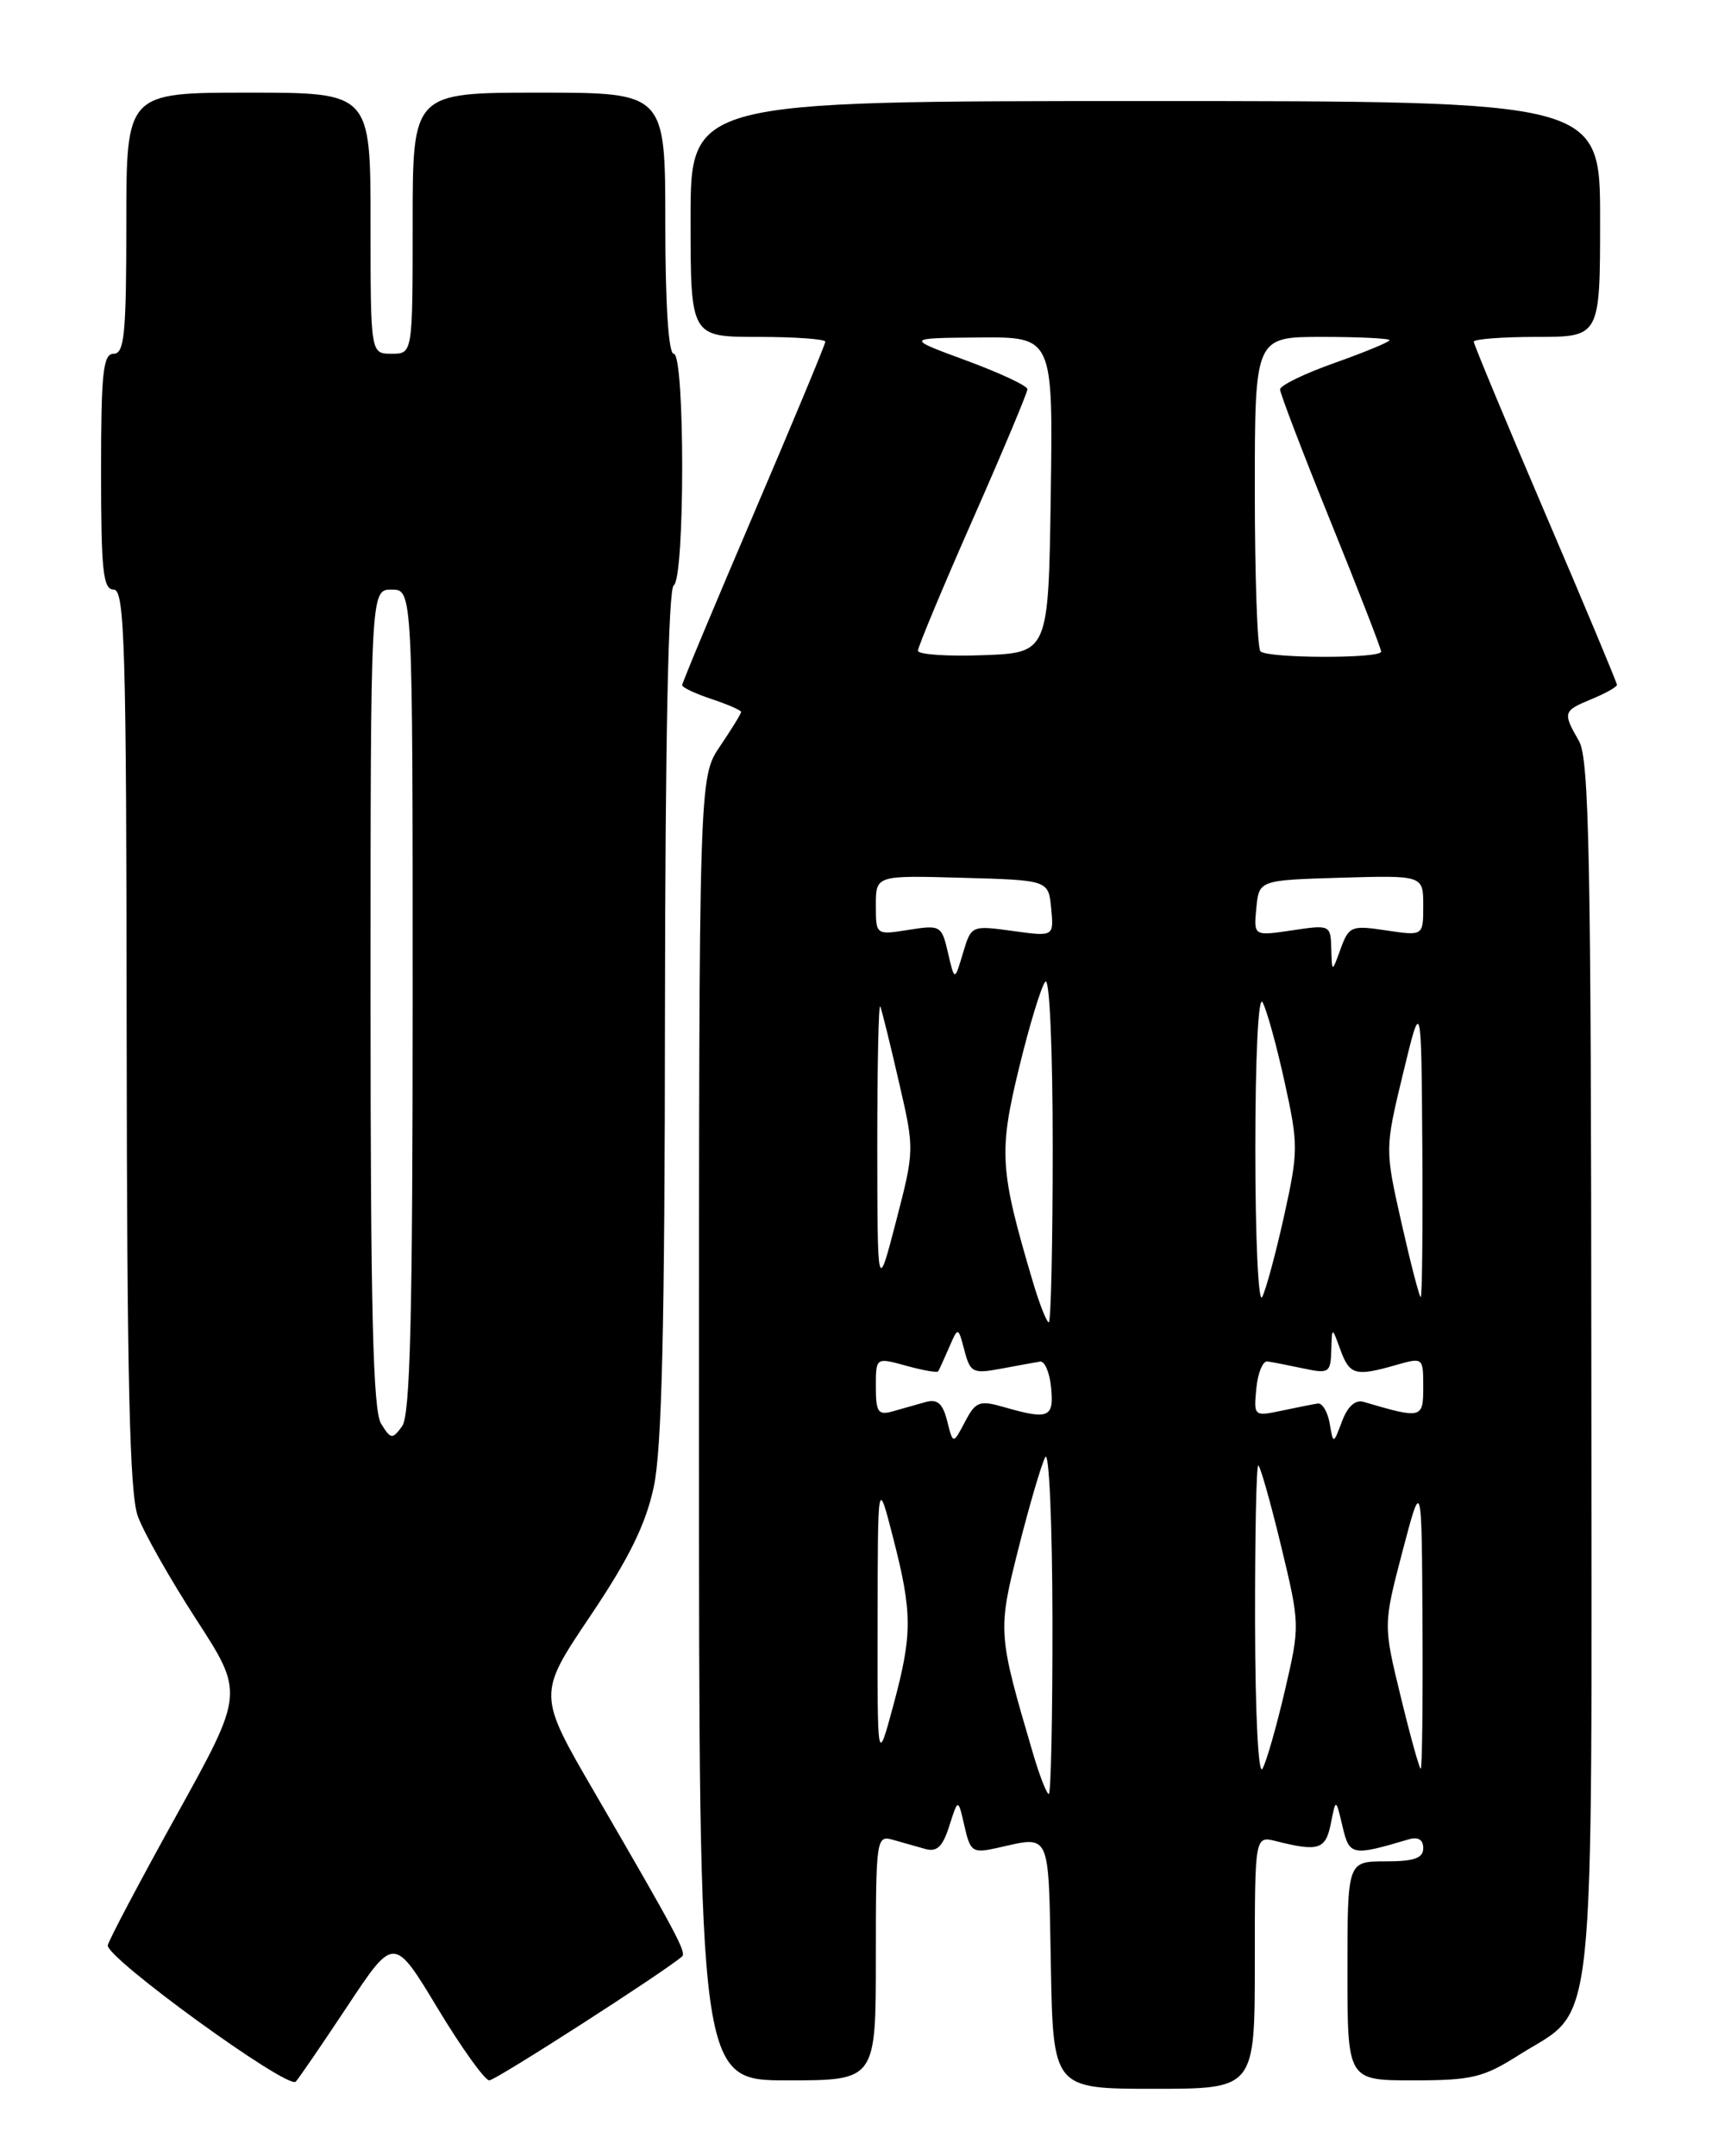<?xml version="1.0" encoding="UTF-8" standalone="no"?>
<!DOCTYPE svg PUBLIC "-//W3C//DTD SVG 1.1//EN" "http://www.w3.org/Graphics/SVG/1.1/DTD/svg11.dtd" >
<svg xmlns="http://www.w3.org/2000/svg" xmlns:xlink="http://www.w3.org/1999/xlink" version="1.1" viewBox="0 0 204 256">
 <g >
 <path fill="currentColor"
d=" M 41.26 238.18 C 46.78 229.85 46.78 229.85 51.96 238.43 C 54.80 243.14 57.57 247.00 58.10 247.00 C 58.86 247.00 78.87 234.13 80.99 232.29 C 81.53 231.81 80.32 229.54 70.61 212.83 C 63.83 201.17 63.83 201.17 70.09 191.87 C 74.71 185.00 76.67 181.00 77.63 176.54 C 78.59 172.06 78.94 157.54 78.96 120.31 C 78.99 87.97 79.36 69.90 80.00 69.50 C 81.34 68.67 81.34 42.00 80.00 42.00 C 79.38 42.00 79.00 36.17 79.00 26.50 C 79.00 11.00 79.00 11.00 64.00 11.00 C 49.00 11.00 49.00 11.00 49.00 26.50 C 49.00 42.00 49.00 42.00 46.50 42.00 C 44.00 42.00 44.00 42.00 44.00 26.50 C 44.00 11.00 44.00 11.00 29.50 11.00 C 15.00 11.00 15.00 11.00 15.00 26.50 C 15.00 39.61 14.77 42.00 13.50 42.00 C 12.24 42.00 12.00 44.22 12.00 56.00 C 12.00 67.78 12.24 70.00 13.50 70.00 C 14.81 70.00 15.01 76.60 15.04 123.25 C 15.08 163.66 15.39 177.34 16.36 180.00 C 17.05 181.93 20.18 187.45 23.30 192.27 C 28.98 201.03 28.98 201.03 21.04 215.37 C 16.67 223.26 12.96 230.27 12.80 230.95 C 12.46 232.37 34.18 248.13 35.12 247.15 C 35.46 246.79 38.23 242.75 41.26 238.18 Z  M 149.00 232.98 C 149.00 217.96 149.00 217.96 151.53 218.60 C 156.58 219.87 157.41 219.60 158.03 216.50 C 158.62 213.50 158.62 213.50 159.41 216.83 C 160.23 220.33 160.52 220.39 167.25 218.39 C 168.39 218.05 169.00 218.41 169.00 219.43 C 169.00 220.62 167.92 221.00 164.50 221.00 C 160.00 221.00 160.00 221.00 160.00 234.00 C 160.00 247.00 160.00 247.00 167.80 247.00 C 174.75 247.00 176.13 246.67 180.31 244.02 C 189.67 238.09 189.00 244.38 188.96 162.50 C 188.93 101.96 188.70 90.10 187.50 88.00 C 185.54 84.58 185.59 84.41 189.00 83.00 C 190.65 82.32 192.00 81.56 192.00 81.31 C 192.00 81.06 188.18 71.92 183.50 61.00 C 178.83 50.08 175.00 40.88 175.00 40.57 C 175.00 40.26 178.38 40.00 182.50 40.00 C 190.00 40.00 190.00 40.00 190.00 26.00 C 190.00 12.00 190.00 12.00 136.00 12.00 C 82.00 12.00 82.00 12.00 82.00 26.00 C 82.00 40.00 82.00 40.00 90.00 40.00 C 94.40 40.00 98.00 40.26 98.00 40.57 C 98.00 40.88 94.17 50.08 89.50 61.00 C 84.83 71.92 81.00 81.08 81.00 81.35 C 81.00 81.62 82.57 82.36 84.50 83.00 C 86.42 83.64 88.00 84.33 88.00 84.53 C 88.00 84.74 86.87 86.57 85.50 88.60 C 83.00 92.28 83.00 92.28 83.00 169.64 C 83.00 247.00 83.00 247.00 93.50 247.00 C 104.00 247.00 104.00 247.00 104.00 232.43 C 104.00 218.34 104.07 217.88 106.00 218.43 C 107.10 218.74 108.83 219.23 109.85 219.52 C 111.26 219.92 111.94 219.26 112.73 216.77 C 113.77 213.50 113.77 213.50 114.52 216.80 C 115.22 219.88 115.48 220.05 118.38 219.41 C 124.84 217.97 124.48 217.17 124.78 233.25 C 125.05 248.00 125.05 248.00 137.03 248.00 C 149.00 248.00 149.00 248.00 149.00 232.98 Z  M 45.25 169.03 C 44.29 167.50 44.00 155.59 44.00 118.51 C 44.00 70.00 44.00 70.00 46.50 70.00 C 49.00 70.00 49.00 70.00 49.00 118.81 C 49.00 156.28 48.71 168.01 47.75 169.33 C 46.59 170.92 46.41 170.90 45.25 169.03 Z  M 122.68 208.25 C 118.46 193.91 118.45 193.69 120.96 183.75 C 122.25 178.66 123.67 173.82 124.12 173.00 C 124.57 172.18 124.95 180.84 124.97 192.25 C 124.99 203.66 124.79 213.00 124.54 213.00 C 124.29 213.00 123.45 210.86 122.68 208.25 Z  M 149.03 192.75 C 149.01 182.44 149.18 174.00 149.41 174.00 C 149.63 174.00 150.84 178.26 152.10 183.47 C 154.37 192.89 154.37 192.98 152.57 200.72 C 151.57 205.00 150.38 209.18 149.91 210.00 C 149.42 210.86 149.05 203.56 149.03 192.75 Z  M 166.33 201.46 C 164.25 192.92 164.25 192.92 166.53 184.21 C 168.82 175.50 168.82 175.50 168.91 192.75 C 168.96 202.24 168.87 210.00 168.70 210.00 C 168.54 210.00 167.47 206.16 166.33 201.46 Z  M 104.21 192.50 C 104.23 175.50 104.23 175.50 106.03 182.50 C 108.35 191.50 108.36 194.01 106.07 202.50 C 104.18 209.50 104.18 209.50 104.21 192.50 Z  M 112.47 168.72 C 111.94 166.61 111.31 166.07 109.88 166.47 C 108.85 166.76 107.10 167.26 106.00 167.57 C 104.27 168.06 104.00 167.66 104.00 164.65 C 104.00 161.16 104.00 161.16 107.59 162.15 C 109.57 162.70 111.28 163.00 111.40 162.82 C 111.51 162.65 112.09 161.38 112.69 160.00 C 113.77 157.50 113.77 157.50 114.52 160.34 C 115.21 162.97 115.52 163.13 118.88 162.50 C 120.87 162.13 122.95 161.75 123.50 161.66 C 124.05 161.57 124.64 162.96 124.81 164.75 C 125.16 168.33 124.53 168.59 119.24 167.07 C 116.29 166.22 115.86 166.39 114.58 168.82 C 113.17 171.50 113.17 171.50 112.47 168.72 Z  M 157.89 169.00 C 157.65 167.62 157.01 166.56 156.48 166.64 C 155.94 166.72 154.01 167.10 152.18 167.49 C 148.90 168.18 148.86 168.15 149.18 164.84 C 149.36 163.01 149.95 161.56 150.50 161.64 C 151.05 161.72 152.96 162.09 154.75 162.47 C 157.80 163.12 158.00 162.99 158.08 160.33 C 158.16 157.50 158.16 157.50 159.16 160.25 C 160.26 163.26 160.94 163.45 165.76 162.07 C 168.98 161.15 169.00 161.16 169.00 164.68 C 169.00 168.44 168.84 168.48 161.94 166.45 C 160.94 166.15 160.03 166.96 159.36 168.74 C 158.32 171.50 158.32 171.50 157.89 169.00 Z  M 122.66 152.24 C 118.71 138.93 118.57 136.83 120.99 126.85 C 122.24 121.71 123.65 117.07 124.13 116.55 C 124.63 116.01 125.00 124.51 125.00 136.30 C 125.00 147.69 124.79 157.00 124.54 157.00 C 124.29 157.00 123.44 154.86 122.66 152.24 Z  M 149.06 136.50 C 149.06 125.39 149.42 118.12 149.92 119.00 C 150.39 119.83 151.57 124.05 152.52 128.39 C 154.18 135.92 154.18 136.65 152.47 144.39 C 151.48 148.85 150.31 153.18 149.87 154.00 C 149.42 154.82 149.06 146.95 149.06 136.50 Z  M 166.42 145.21 C 164.44 136.42 164.44 136.42 166.60 127.46 C 168.77 118.50 168.77 118.50 168.89 136.25 C 168.95 146.01 168.87 154.00 168.70 154.00 C 168.54 154.00 167.51 150.04 166.42 145.21 Z  M 104.17 136.00 C 104.17 126.38 104.33 118.95 104.53 119.50 C 104.74 120.05 105.74 124.10 106.75 128.51 C 108.60 136.49 108.59 136.54 106.40 145.01 C 104.19 153.50 104.19 153.50 104.17 136.00 Z  M 112.57 113.14 C 111.82 109.88 111.67 109.80 107.90 110.40 C 104.00 111.02 104.00 111.02 104.00 107.48 C 104.00 103.93 104.00 103.93 114.25 104.22 C 124.50 104.50 124.50 104.50 124.82 107.85 C 125.14 111.21 125.14 111.21 120.24 110.53 C 115.34 109.86 115.33 109.87 114.34 113.18 C 113.35 116.50 113.35 116.50 112.57 113.14 Z  M 158.08 112.64 C 158.00 109.81 157.94 109.78 153.43 110.46 C 148.86 111.14 148.86 111.14 149.18 107.82 C 149.50 104.50 149.50 104.50 159.25 104.21 C 169.00 103.93 169.00 103.93 169.00 107.53 C 169.00 111.12 169.00 111.12 164.62 110.47 C 160.46 109.84 160.18 109.96 159.19 112.65 C 158.16 115.50 158.16 115.50 158.08 112.64 Z  M 109.00 77.26 C 109.00 76.81 111.92 69.80 115.50 61.69 C 119.08 53.58 122.00 46.61 122.00 46.21 C 122.00 45.81 118.74 44.28 114.75 42.81 C 107.50 40.14 107.50 40.14 116.27 40.07 C 125.04 40.00 125.04 40.00 124.77 58.75 C 124.50 77.50 124.50 77.50 116.75 77.79 C 112.49 77.95 109.00 77.71 109.00 77.26 Z  M 149.67 77.33 C 149.30 76.97 149.00 68.42 149.00 58.33 C 149.00 40.00 149.00 40.00 157.00 40.00 C 161.40 40.00 165.00 40.18 165.00 40.39 C 165.00 40.60 162.07 41.81 158.50 43.08 C 154.93 44.34 152.00 45.76 152.00 46.24 C 152.00 46.71 154.70 53.77 158.00 61.92 C 161.30 70.07 164.00 77.02 164.00 77.37 C 164.00 78.21 150.51 78.18 149.67 77.33 Z "/>
</g>
</svg>
